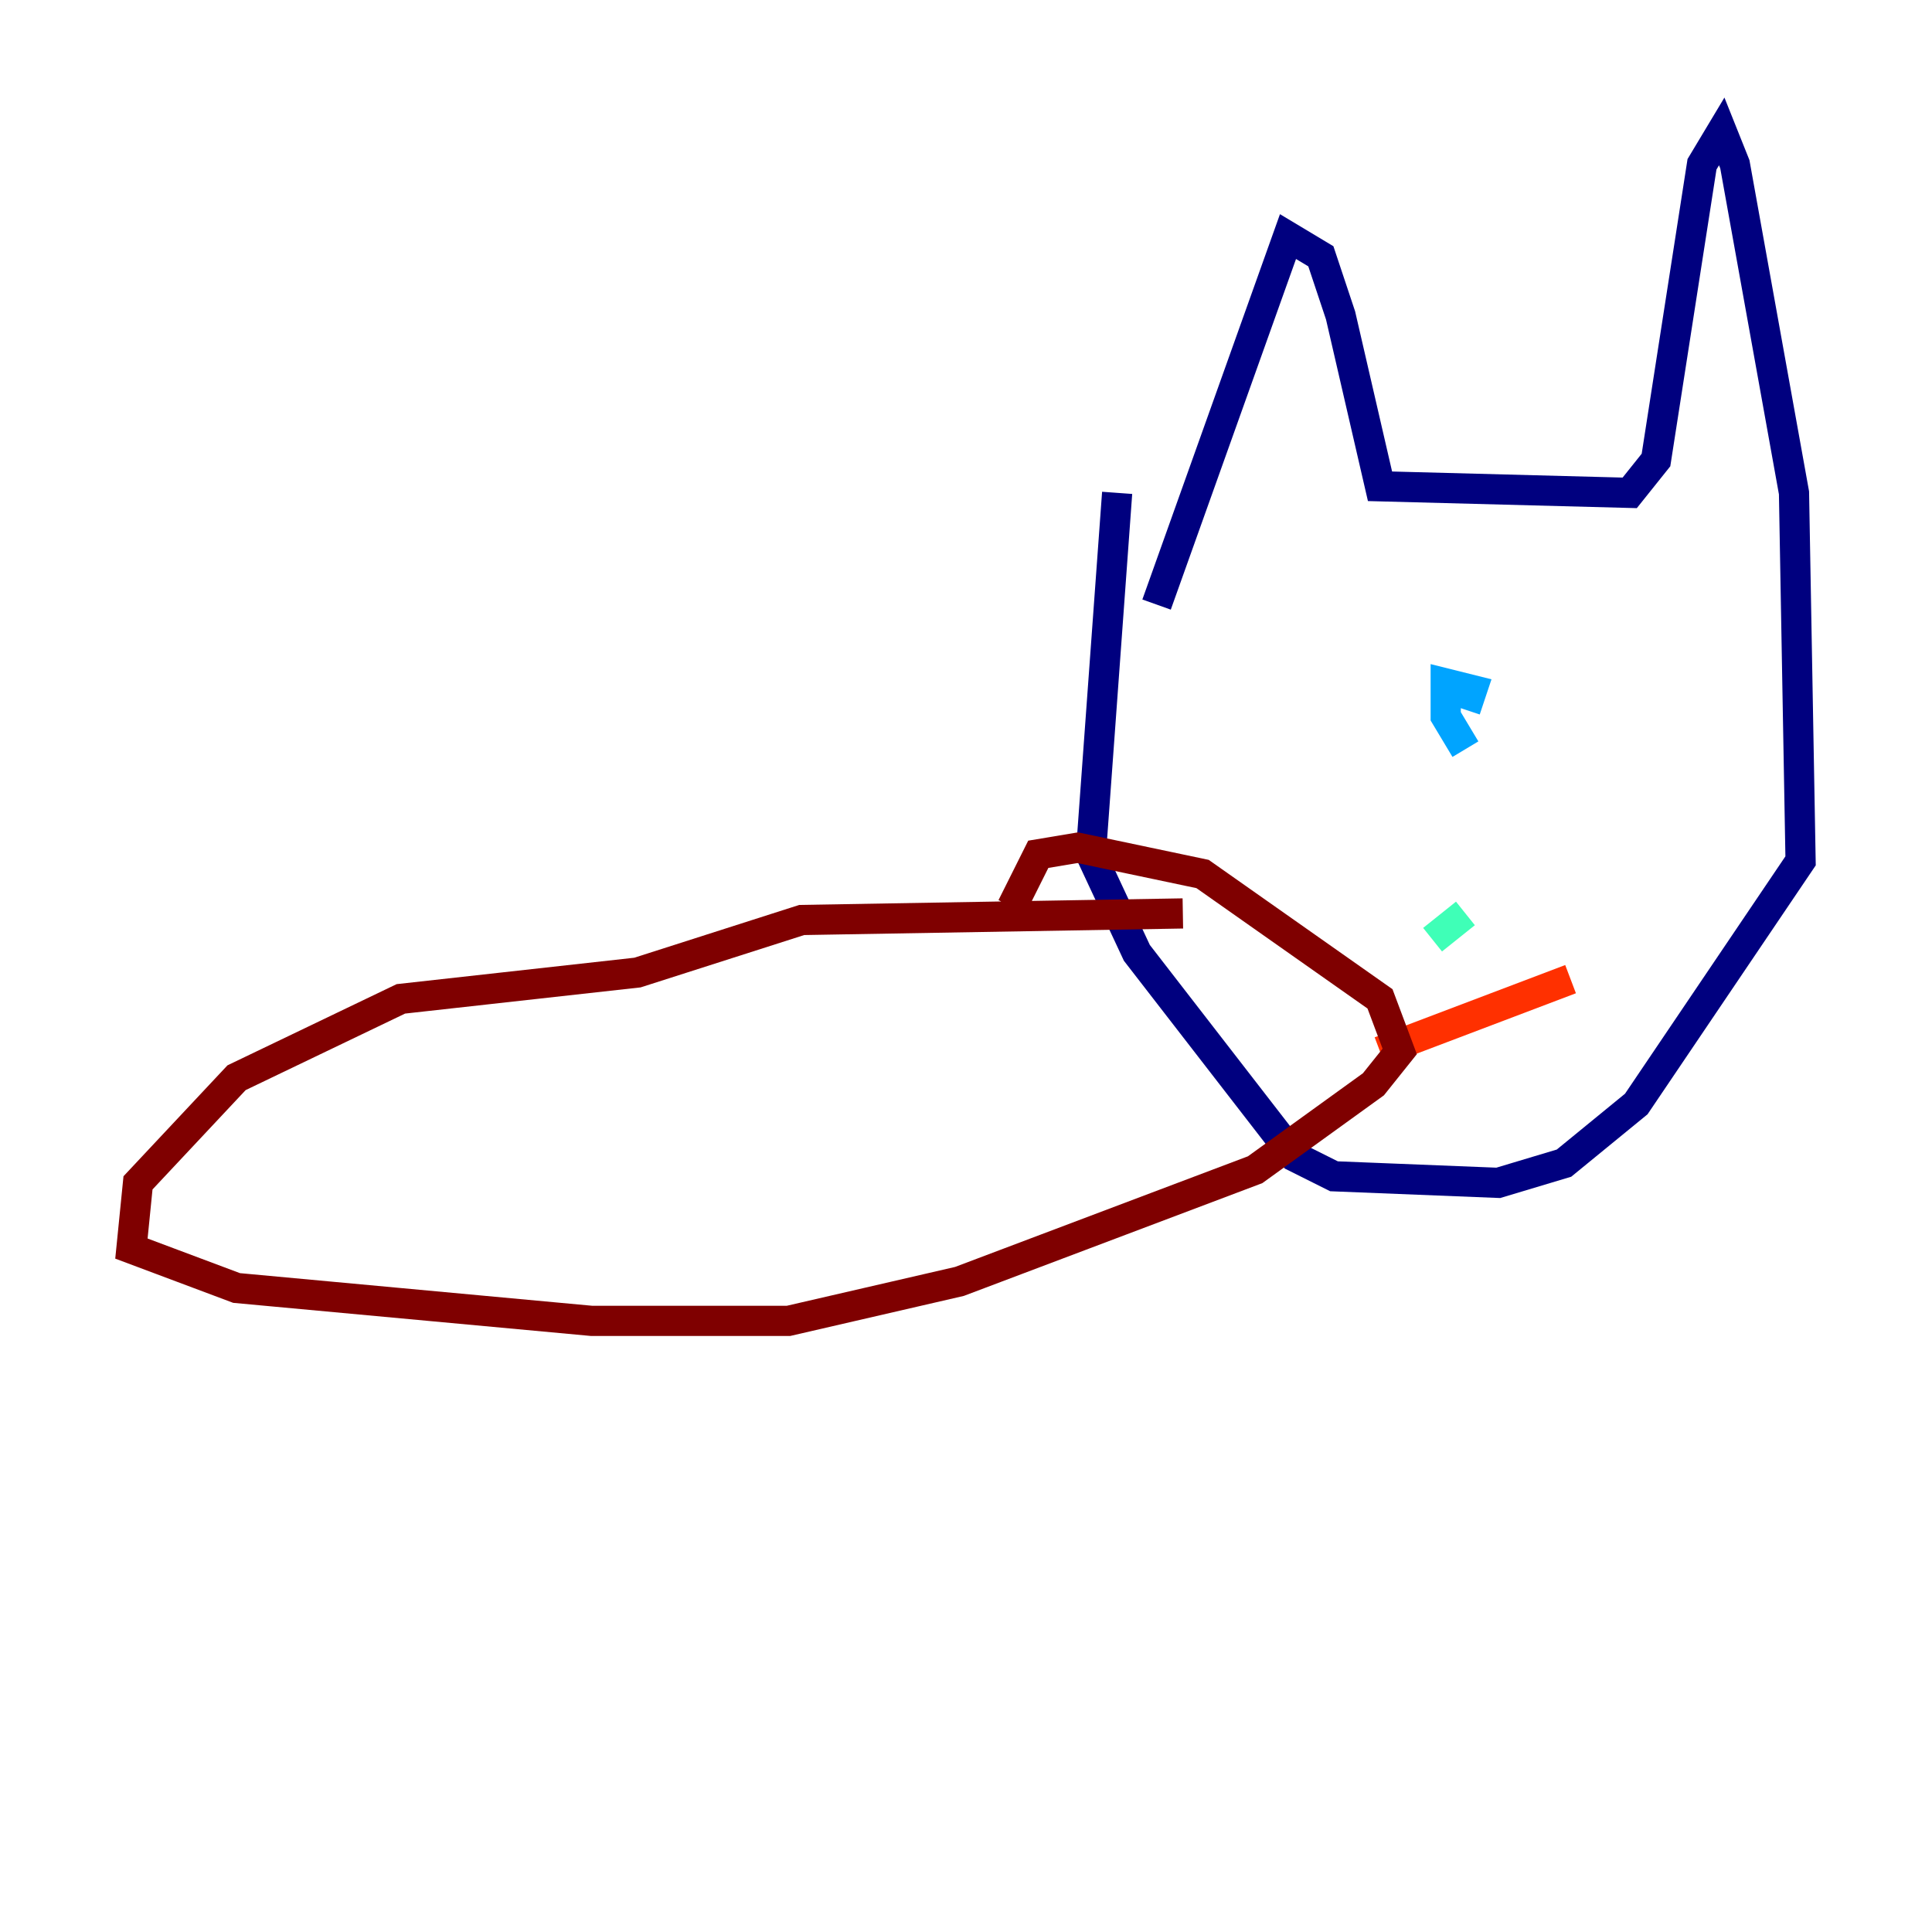 <?xml version="1.0" encoding="utf-8" ?>
<svg baseProfile="tiny" height="128" version="1.2" viewBox="0,0,128,128" width="128" xmlns="http://www.w3.org/2000/svg" xmlns:ev="http://www.w3.org/2001/xml-events" xmlns:xlink="http://www.w3.org/1999/xlink"><defs /><polyline fill="none" points="76.626,40.054 85.333,15.674 87.51,16.98 88.816,20.898 91.429,32.218 107.973,32.653 109.714,30.476 112.762,10.884 114.068,8.707 114.939,10.884 118.857,32.653 119.293,57.034 108.408,73.143 103.619,77.061 99.265,78.367 88.381,77.932 85.769,76.626 75.32,63.129 72.272,56.599 74.014,32.653" stroke="#00007f" stroke-width="2" /><polyline fill="none" points="92.299,52.245 92.299,52.245" stroke="#0010ff" stroke-width="2" /><polyline fill="none" points="97.088,49.633 95.782,47.456 95.782,45.279 97.524,45.714 97.088,47.02" stroke="#00a4ff" stroke-width="2" /><polyline fill="none" points="97.088,60.517 94.912,62.258" stroke="#3fffb7" stroke-width="2" /><polyline fill="none" points="88.816,60.517 88.816,60.517" stroke="#b7ff3f" stroke-width="2" /><polyline fill="none" points="88.816,60.517 88.816,60.517" stroke="#ffb900" stroke-width="2" /><polyline fill="none" points="91.429,69.66 104.054,64.871" stroke="#ff3000" stroke-width="2" /><polyline fill="none" points="78.367,60.517 53.116,60.952 42.231,64.435 26.558,66.177 15.674,71.401 9.143,78.367 8.707,82.721 15.674,85.333 39.184,87.51 52.245,87.51 63.565,84.898 83.156,77.497 90.993,71.837 92.735,69.66 91.429,66.177 79.674,57.905 71.401,56.163 68.789,56.599 67.048,60.082" stroke="#7f0000" stroke-width="2" /></svg>